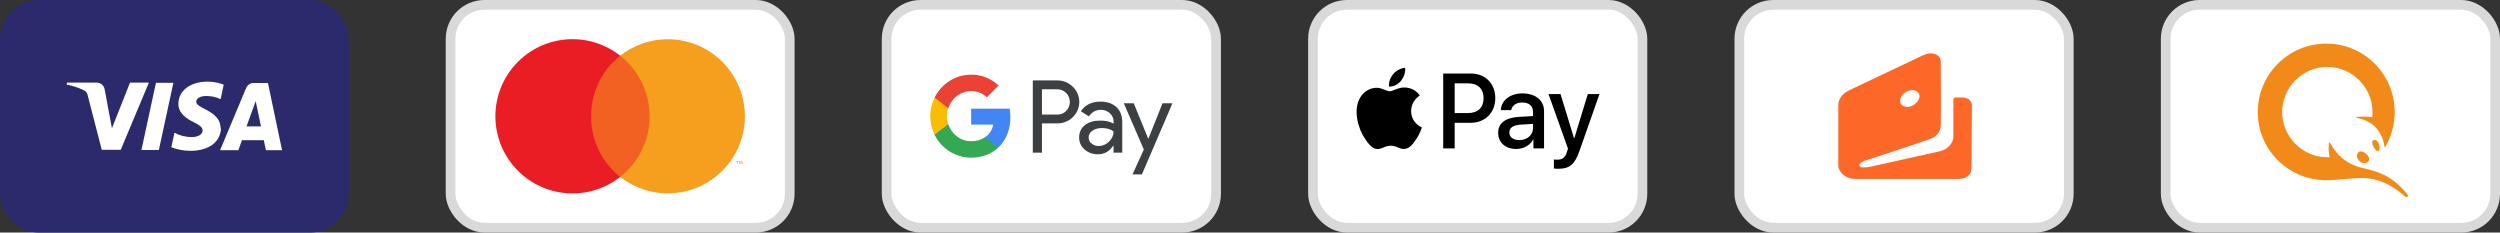 <svg width="258" height="24" viewBox="0 0 258 24" fill="none" xmlns="http://www.w3.org/2000/svg">
<rect x="0" y="0" width="258" height="24" fill="#333333" stroke="none"/>
<rect width="36" height="24" rx="4" fill="#2A2A6C"/>
<path fill-rule="evenodd" clip-rule="evenodd" d="M22.765 13.254C22.769 12.11 21.826 11.616 21.094 11.233C20.631 10.99 20.252 10.792 20.252 10.501C20.252 10.254 20.492 9.991 21.002 9.924C21.609 9.864 22.221 9.97 22.772 10.231L23.087 8.731C22.55 8.53 21.981 8.426 21.407 8.424C19.637 8.424 18.407 9.369 18.407 10.719C18.407 11.716 19.3 12.271 19.975 12.601C20.65 12.931 20.912 13.164 20.905 13.464C20.905 13.929 20.35 14.139 19.832 14.146C19.194 14.155 18.564 14 18.002 13.696L17.68 15.196C18.315 15.444 18.992 15.569 19.675 15.564C21.557 15.564 22.795 14.634 22.802 13.194L22.765 13.254ZM17.894 8.543L16.394 15.48H14.594L16.094 8.543H17.894ZM25.441 13.043L26.386 10.441L26.934 13.043H25.441ZM29.108 15.503H27.443L27.226 14.468H24.968L24.601 15.503H22.711L25.403 9.076C25.528 8.77 25.823 8.569 26.153 8.566H27.653L29.108 15.503ZM12.459 15.459L15.369 8.522H13.419L11.551 13.239L10.801 9.227C10.735 8.819 10.382 8.52 9.969 8.522H6.916L6.871 8.724C7.483 8.844 8.078 9.041 8.641 9.309C8.881 9.422 9.043 9.653 9.069 9.917L10.501 15.459H12.459Z" fill="white"/>
<rect x="46.5" y="0.5" width="35" height="23" rx="3.5" fill="white" stroke="#D9D9D9"/>
<g opacity="0.01">
<rect x="49.492" y="2.402" width="29.032" height="19.2" fill="white"/>
</g>
<rect x="60.18" y="5.746" width="7.657" height="12.51" fill="#F26122"/>
<path d="M61.002 12.001C60.989 9.566 62.095 7.26 64.001 5.746C60.739 3.18 56.053 3.553 53.237 6.601C50.421 9.65 50.421 14.351 53.237 17.4C56.053 20.449 60.739 20.821 64.001 18.256C62.095 16.741 60.989 14.435 61.002 12.001Z" fill="#EA1D25"/>
<path fill-rule="evenodd" clip-rule="evenodd" d="M76.111 16.674V16.929H76.066V16.674H75.961V16.621H76.223V16.674H76.111ZM76.62 16.621V16.929H76.568V16.696L76.485 16.899H76.425L76.335 16.696V16.929H76.283V16.621H76.358L76.455 16.839L76.545 16.621H76.62Z" fill="#F69E1E"/>
<path d="M76.874 12.001C76.872 15.046 75.133 17.822 72.395 19.153C69.657 20.484 66.399 20.136 64.004 18.256C67.454 15.54 68.051 10.542 65.339 7.089C64.95 6.589 64.502 6.138 64.004 5.746C66.399 3.867 69.657 3.519 72.395 4.849C75.133 6.18 76.872 8.957 76.874 12.001Z" fill="#F69E1E"/>
<rect x="223.5" y="0.5" width="34" height="23" rx="3.5" fill="white" stroke="#D9D9D9"/>
<path fill-rule="evenodd" clip-rule="evenodd" d="M233 11.567C233 15.439 236.158 18.597 240.067 18.597C240.547 18.597 241.027 18.555 241.578 18.507C242.193 18.453 242.897 18.391 243.789 18.372C245.142 18.372 246.608 18.86 248.225 20.289C248.375 20.439 248.601 20.251 248.45 20.063C246.834 18.071 245.368 17.695 243.902 17.357C242.097 16.943 241.158 15.966 240.518 14.838C240.406 14.612 240.33 14.65 240.33 14.951C240.293 15.402 240.33 15.815 240.406 16.229H240.18C237.624 16.229 235.519 14.124 235.519 11.567C235.519 9.011 237.624 6.906 240.18 6.906C242.736 6.906 244.842 9.011 244.842 11.567C244.842 11.718 244.842 11.906 244.804 12.094C244.428 12.018 243.789 12.018 243.3 12.056C243.112 12.056 243.112 12.131 243.263 12.169C244.766 12.47 245.819 13.409 246.082 15.139C246.082 15.214 246.12 15.214 246.157 15.176C246.759 14.124 247.135 12.883 247.135 11.567C247.135 7.658 243.977 4.5 240.067 4.5C236.158 4.5 233 7.695 233 11.567ZM245.18 14.462C245.443 14.575 245.556 14.951 245.556 15.139C245.593 15.439 245.518 15.59 245.405 15.59C245.293 15.59 245.142 15.477 244.992 15.214C244.842 14.951 244.766 14.687 244.842 14.537C244.954 14.462 245.067 14.424 245.18 14.462ZM243.639 15.627C243.789 15.627 243.977 15.703 244.165 15.853C244.466 16.116 244.578 16.417 244.428 16.642C244.353 16.755 244.165 16.83 244.014 16.83C243.827 16.83 243.639 16.755 243.526 16.642C243.225 16.379 243.15 16.003 243.338 15.778C243.375 15.703 243.488 15.627 243.639 15.627Z" fill="#F28A1A"/>
<rect x="179.5" y="0.5" width="34" height="23" rx="3.5" fill="white" stroke="#D9D9D9"/>
<path d="M203.499 10.779C203.427 10.346 203.03 10.057 202.489 10.057C202.308 10.057 202.164 10.057 201.984 10.057C201.659 10.021 201.587 10.13 201.587 10.382C201.587 11.645 201.587 12.872 201.587 14.135C201.587 14.784 200.937 15.47 200.179 15.614C197.798 16.156 195.416 16.661 193.035 17.202C192.782 17.274 192.493 17.274 192.205 17.274C192.096 17.274 191.916 17.202 191.88 17.094C191.844 17.022 191.952 16.877 192.024 16.805C192.133 16.733 192.277 16.661 192.421 16.589C192.854 16.444 193.323 16.3 193.756 16.156C195.524 15.578 197.293 15.001 199.061 14.388C199.855 14.135 200.288 13.594 200.288 12.908C200.324 10.743 200.288 8.542 200.288 6.377C200.288 6.016 200.107 5.727 199.71 5.583C199.241 5.402 198.808 5.547 198.411 5.727C195.885 6.918 193.395 8.109 190.87 9.3C190.148 9.66 189.715 10.166 189.715 10.887C189.715 12.944 189.715 15.001 189.715 17.058C189.715 17.166 189.715 17.274 189.751 17.346C190.004 18.032 190.653 18.465 191.519 18.465C193.287 18.465 195.055 18.465 196.824 18.465C198.592 18.465 200.324 18.465 202.092 18.465C202.489 18.465 202.814 18.393 203.102 18.14C203.463 17.852 203.463 17.455 203.463 17.094C203.463 15.319 203.499 10.779 203.499 10.779ZM196.138 10.13C196.318 9.66 196.715 9.372 197.293 9.3C197.69 9.264 198.014 9.48 198.086 9.841C198.159 10.382 197.509 11.032 196.824 11.032C196.282 11.032 195.957 10.635 196.138 10.13Z" fill="#FD6727"/>
<rect x="135.5" y="0.5" width="34" height="23" rx="3.5" fill="white" stroke="#D9D9D9"/>
<path fill-rule="evenodd" clip-rule="evenodd" d="M143.346 8.933C143.816 8.973 144.286 8.695 144.58 8.343C144.869 7.981 145.06 7.496 145.011 7C144.595 7.02 144.081 7.278 143.787 7.639C143.518 7.952 143.287 8.457 143.346 8.933ZM148.938 15.317V7.59H151.802C153.281 7.59 154.314 8.621 154.314 10.127C154.314 11.634 153.261 12.675 151.763 12.675H150.123V15.317H148.938ZM145.006 9.027C144.592 9.003 144.214 9.153 143.909 9.275C143.712 9.353 143.546 9.419 143.42 9.419C143.278 9.419 143.104 9.349 142.91 9.271C142.655 9.168 142.364 9.051 142.058 9.057C141.358 9.067 140.707 9.468 140.35 10.108C139.615 11.386 140.159 13.28 140.869 14.32C141.216 14.836 141.632 15.401 142.181 15.381C142.422 15.372 142.596 15.297 142.775 15.22C142.982 15.131 143.197 15.039 143.532 15.039C143.856 15.039 144.061 15.129 144.259 15.215C144.446 15.297 144.626 15.376 144.893 15.371C145.461 15.361 145.819 14.856 146.166 14.34C146.542 13.787 146.706 13.247 146.731 13.165L146.734 13.156C146.734 13.155 146.729 13.153 146.721 13.149C146.596 13.091 145.637 12.647 145.628 11.456C145.619 10.456 146.388 9.949 146.509 9.87L146.509 9.87C146.517 9.865 146.522 9.861 146.524 9.86C146.034 9.126 145.27 9.047 145.006 9.027ZM156.478 15.376C157.222 15.376 157.913 14.995 158.226 14.39H158.25V15.317H159.347V11.471C159.347 10.355 158.466 9.637 157.11 9.637C155.851 9.637 154.921 10.365 154.887 11.367H155.954C156.042 10.891 156.478 10.578 157.075 10.578C157.8 10.578 158.206 10.92 158.206 11.55V11.976L156.728 12.065C155.352 12.15 154.608 12.72 154.608 13.711C154.608 14.712 155.376 15.376 156.478 15.376ZM156.796 14.459C156.165 14.459 155.763 14.152 155.763 13.681C155.763 13.195 156.15 12.913 156.889 12.868L158.206 12.784V13.22C158.206 13.944 157.599 14.459 156.796 14.459ZM162.985 15.619C162.51 16.972 161.967 17.418 160.811 17.418C160.723 17.418 160.429 17.408 160.361 17.388V16.462C160.434 16.471 160.615 16.481 160.708 16.481C161.232 16.481 161.526 16.258 161.707 15.678L161.815 15.336L159.807 9.711H161.046L162.442 14.276H162.466L163.862 9.711H165.066L162.985 15.619ZM150.123 8.601H151.489C152.517 8.601 153.104 9.156 153.104 10.132C153.104 11.109 152.517 11.669 151.484 11.669H150.123V8.601Z" fill="black"/>
<rect x="91.5" y="0.5" width="34" height="23" rx="3.5" fill="white" stroke="#D9D9D9"/>
<path fill-rule="evenodd" clip-rule="evenodd" d="M107.53 15.757V12.736H109.089C109.728 12.736 110.267 12.521 110.707 12.099L110.812 11.992C111.615 11.118 111.562 9.756 110.707 8.947C110.279 8.519 109.693 8.287 109.089 8.299H106.586V15.757H107.53ZM107.53 11.82V9.215H109.113C109.453 9.215 109.775 9.346 110.015 9.584C110.525 10.083 110.537 10.916 110.045 11.433C109.804 11.689 109.464 11.832 109.113 11.82H107.53ZM115.214 11.053C114.81 10.678 114.259 10.488 113.561 10.488C112.664 10.488 111.99 10.821 111.545 11.481L112.377 12.01C112.682 11.558 113.098 11.332 113.626 11.332C113.96 11.332 114.282 11.457 114.534 11.683C114.78 11.897 114.921 12.206 114.921 12.533V12.753C114.558 12.551 114.1 12.444 113.538 12.444C112.881 12.444 112.354 12.599 111.961 12.914C111.568 13.229 111.369 13.645 111.369 14.175C111.357 14.656 111.562 15.114 111.926 15.424C112.295 15.757 112.764 15.923 113.315 15.923C113.966 15.923 114.481 15.632 114.874 15.049H114.915V15.757H115.818V12.611C115.818 11.951 115.619 11.427 115.214 11.053ZM112.653 14.817C112.459 14.674 112.342 14.442 112.342 14.193C112.342 13.913 112.471 13.681 112.723 13.497C112.981 13.312 113.304 13.217 113.685 13.217C114.212 13.211 114.623 13.33 114.916 13.568C114.916 13.973 114.757 14.323 114.447 14.621C114.165 14.906 113.784 15.067 113.386 15.067C113.122 15.073 112.864 14.983 112.653 14.817ZM117.846 17.998L121 10.654H119.974L118.514 14.317H118.497L117.002 10.654H115.976L118.045 15.43L116.873 17.998H117.846Z" fill="#3C4043"/>
<path d="M104.273 12.083C104.273 11.792 104.25 11.5 104.203 11.215H100.223V12.862H102.503C102.409 13.391 102.104 13.867 101.659 14.164V15.235H103.019C103.816 14.492 104.273 13.391 104.273 12.083Z" fill="#4285F4"/>
<path d="M100.222 16.27C101.359 16.27 102.321 15.889 103.018 15.235L101.658 14.165C101.277 14.426 100.791 14.575 100.222 14.575C99.12 14.575 98.188 13.819 97.854 12.809H96.453V13.915C97.168 15.36 98.628 16.27 100.222 16.27Z" fill="#34A853"/>
<path d="M97.854 12.808C97.678 12.279 97.678 11.702 97.854 11.167V10.066H96.453C95.849 11.274 95.849 12.701 96.453 13.908L97.854 12.808Z" fill="#FBBC04"/>
<path d="M100.222 9.4C100.826 9.388 101.406 9.62 101.84 10.042L103.047 8.817C102.28 8.092 101.271 7.693 100.222 7.705C98.628 7.705 97.168 8.621 96.453 10.066L97.854 11.172C98.188 10.155 99.12 9.4 100.222 9.4Z" fill="#EA4335"/>
</svg>
